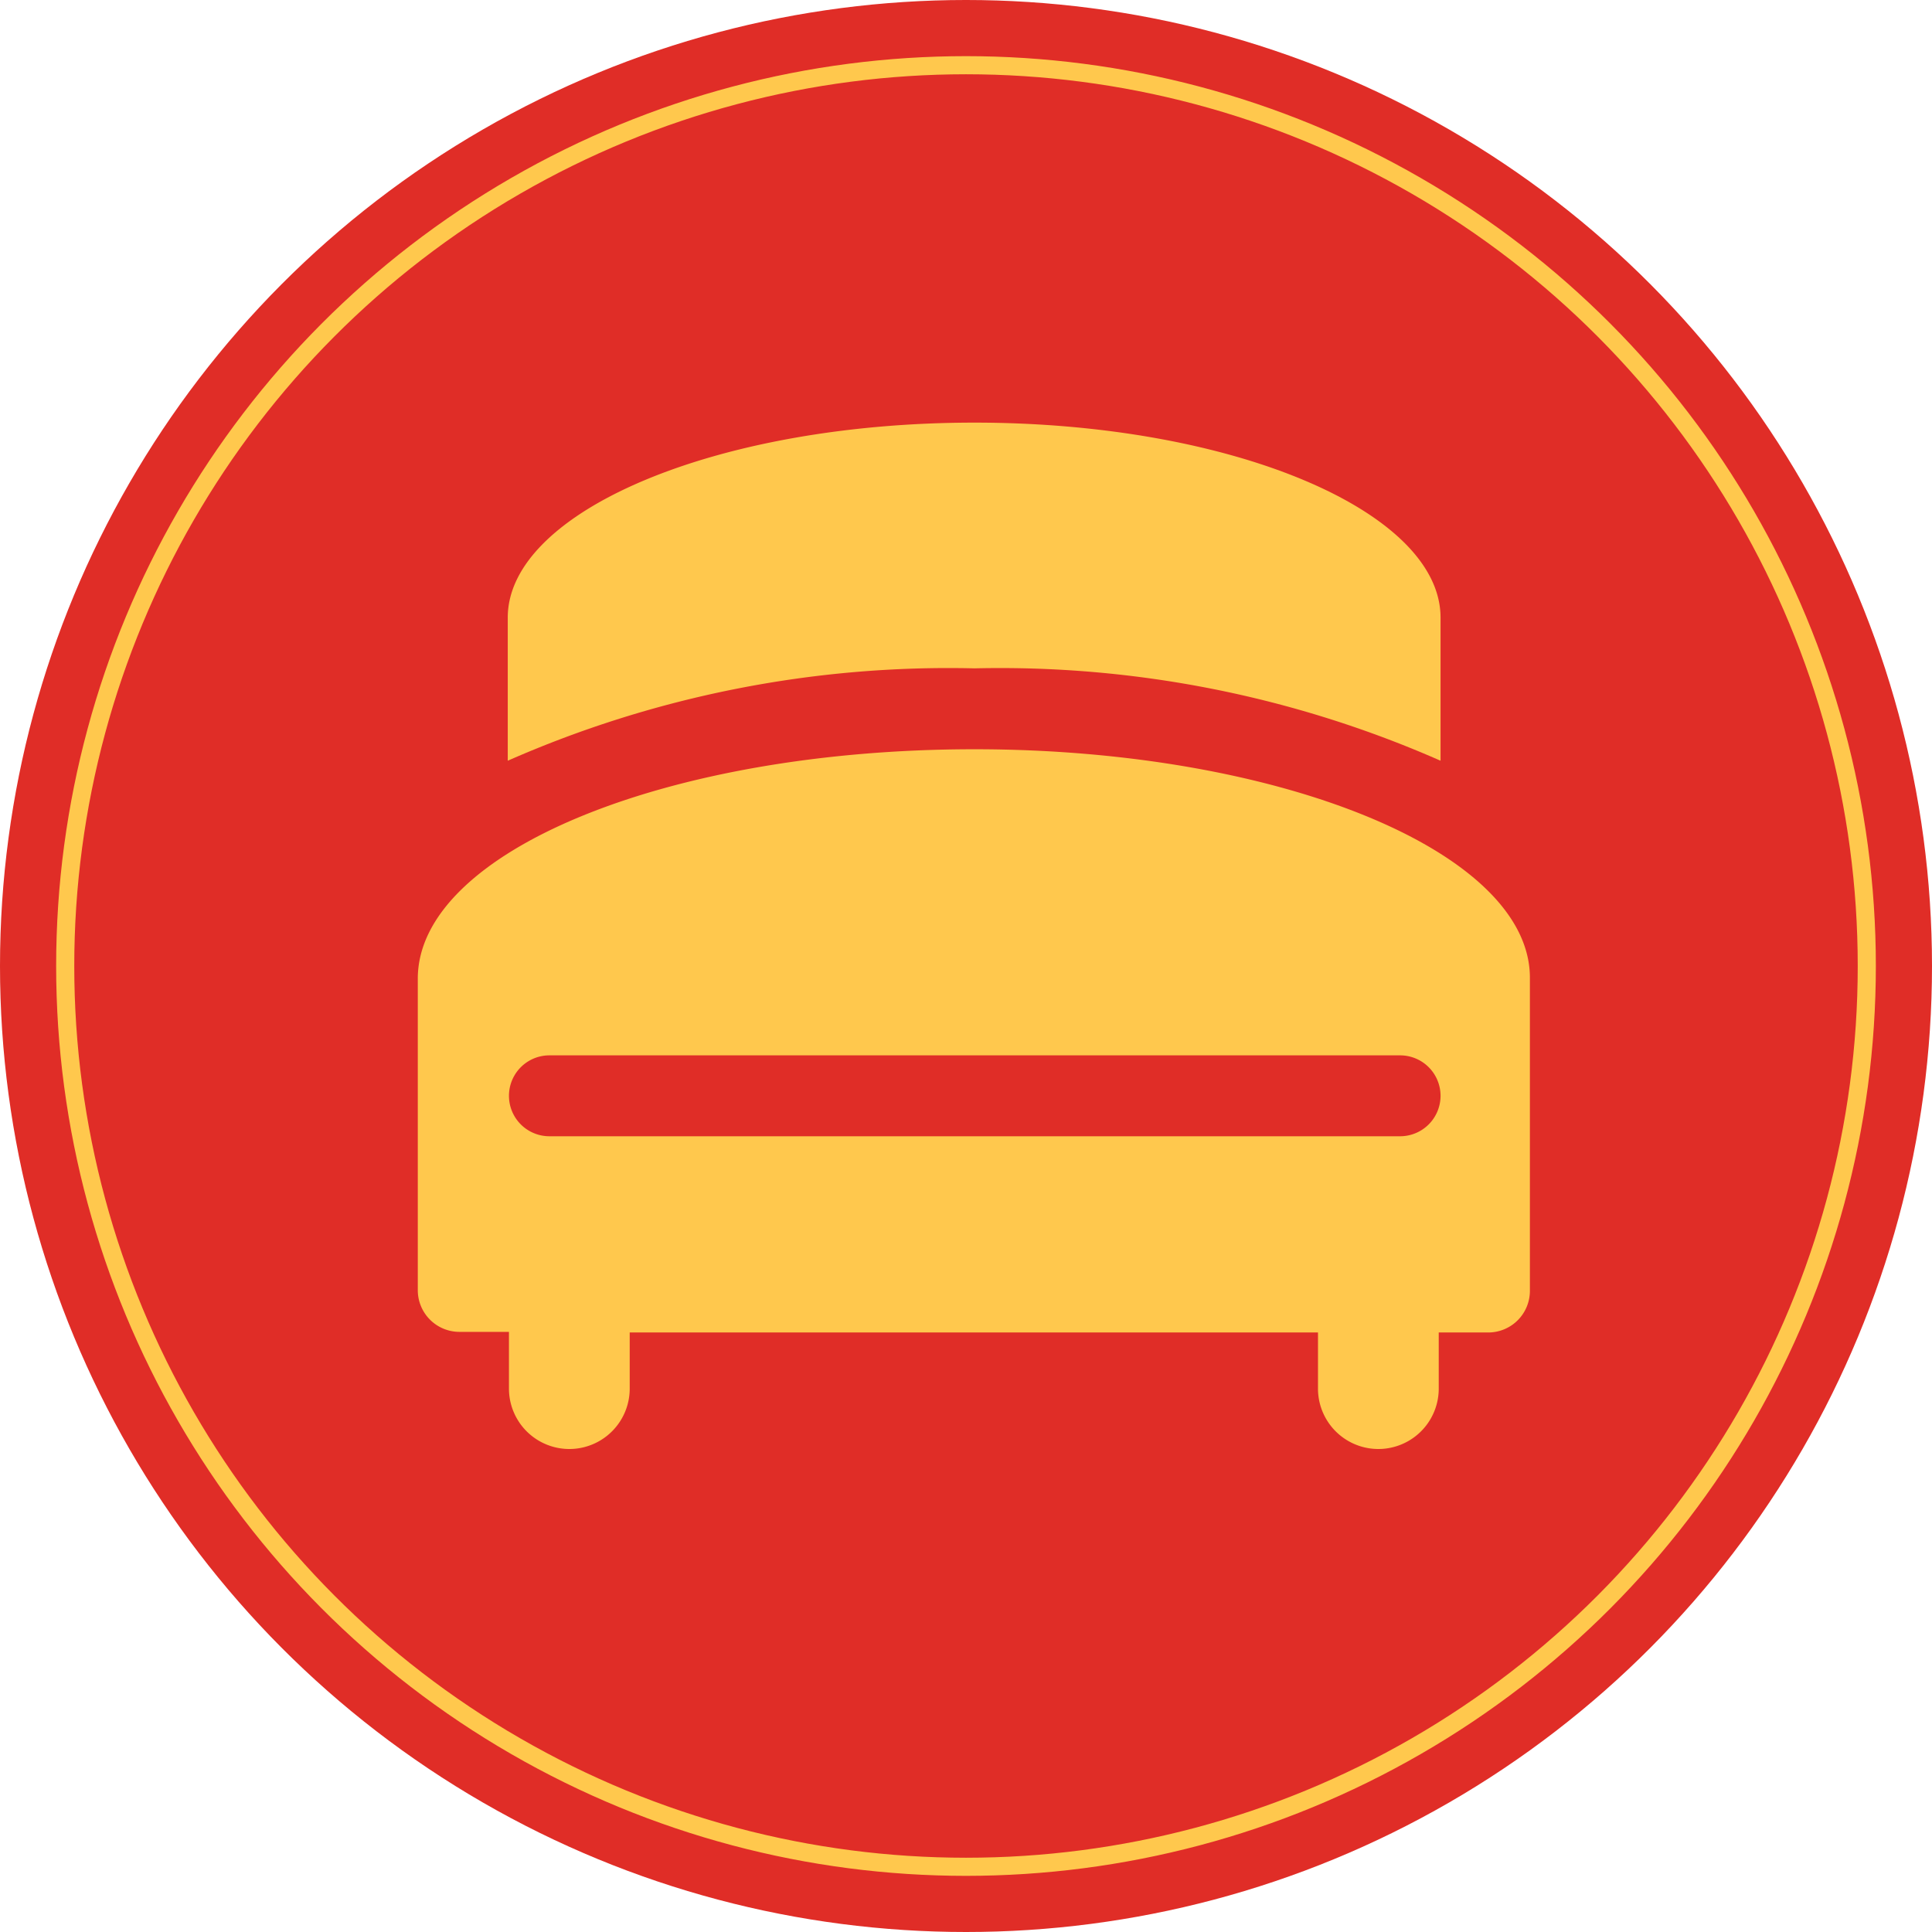 <svg id="Layer_1" data-name="Layer 1" xmlns="http://www.w3.org/2000/svg" viewBox="0 0 32 32"><defs><style>.cls-1{fill:#e02d27;}.cls-2{fill:none;stroke:#ffc84d;stroke-miterlimit:10;stroke-width:0.3px;}.cls-3{fill:#ffc84d;}</style></defs><title>pr</title><circle class="cls-1" cx="16" cy="16" r="16"/><circle class="cls-2" cx="16" cy="16" r="14.92"/><g id="_Group_" data-name="&lt;Group&gt;"><path id="_Path_" data-name="&lt;Path&gt;" class="cls-3" d="M23.67,12.6V10.23C23.67,8.47,20.22,7,15.95,7S8.22,8.47,8.22,10.23V12.6a18.12,18.12,0,0,1,7.73-1.53A18.11,18.11,0,0,1,23.67,12.6Z" transform="translate(0.19)"/><path id="_Compound_Path_" data-name="&lt;Compound Path&gt;" class="cls-3" d="M15.95,12.41c-5.09,0-9.22,1.7-9.22,3.8v5.16a0.69,0.69,0,0,0,.69.69H8.24V23a1,1,0,0,0,2,0V22.07h11.4V23a1,1,0,0,0,2,0V22.07h0.82a0.69,0.69,0,0,0,.69-0.69V16.21C25.17,14.11,21,12.41,15.95,12.41Zm7,6.41H8.91a0.67,0.67,0,0,1,0-1.34H23A0.67,0.67,0,1,1,23,18.82Z" transform="translate(0.19)"/></g></svg>
